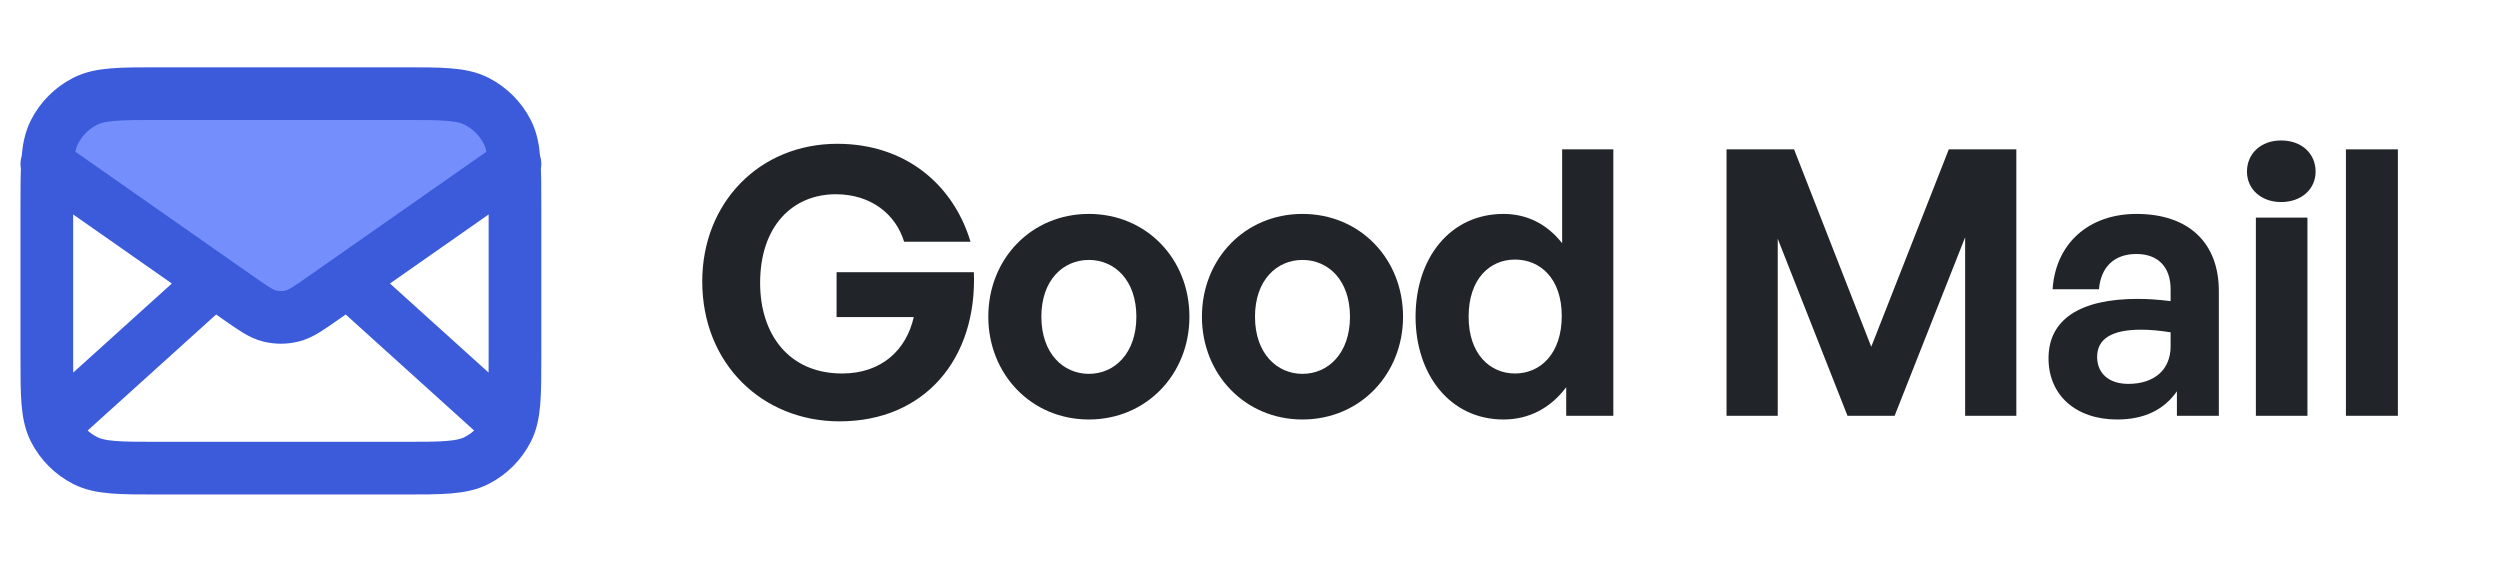 <svg width="178" height="40" viewBox="0 0 178 40" fill="none" xmlns="http://www.w3.org/2000/svg">
<path d="M170.729 29.604H167.03V10.634H170.729V29.604Z" fill="#212529"/>
<path d="M164.871 12.219C164.871 13.461 163.867 14.386 162.414 14.386C160.988 14.386 159.984 13.461 159.984 12.219C159.984 10.925 160.988 10 162.414 10C163.867 10 164.871 10.925 164.871 12.219ZM164.29 29.604H160.618V15.495H164.29V29.604Z" fill="#212529"/>
<path d="M154.996 29.604V27.86C154.071 29.181 152.671 29.868 150.742 29.868C147.81 29.868 145.855 28.151 145.855 25.509C145.855 22.761 148.074 21.281 152.196 21.281C152.988 21.281 153.675 21.334 154.547 21.44V20.594C154.547 19.009 153.649 18.084 152.116 18.084C150.531 18.084 149.58 19.009 149.448 20.594H146.145C146.357 17.345 148.708 15.231 152.116 15.231C155.815 15.231 157.982 17.265 157.982 20.727V29.604H154.996ZM149.316 25.403C149.316 26.592 150.161 27.332 151.535 27.332C153.411 27.332 154.547 26.301 154.547 24.663V23.659C153.675 23.527 153.067 23.474 152.433 23.474C150.346 23.474 149.316 24.135 149.316 25.403Z" fill="#212529"/>
<path d="M131.542 29.604L126.575 17.001V29.604H122.929V10.634H127.738L133.233 24.69L138.755 10.634H143.563V29.604H139.917V16.896L134.897 29.604H131.542Z" fill="#212529"/>
<path d="M100.788 22.55C100.788 18.375 103.245 15.231 107.049 15.231C108.74 15.231 110.167 15.971 111.224 17.318V10.634H114.869V29.604H111.514V27.569C110.404 29.049 108.872 29.868 107.049 29.868C103.245 29.868 100.788 26.671 100.788 22.55ZM104.566 22.55C104.566 25.192 106.072 26.592 107.868 26.592C109.691 26.592 111.197 25.165 111.197 22.497C111.197 19.828 109.665 18.481 107.868 18.481C106.072 18.481 104.566 19.855 104.566 22.55Z" fill="#212529"/>
<path d="M92.737 29.868C88.642 29.868 85.577 26.645 85.577 22.549C85.577 18.428 88.642 15.231 92.737 15.231C96.832 15.231 99.897 18.428 99.897 22.549C99.897 26.645 96.832 29.868 92.737 29.868ZM92.737 26.618C94.56 26.618 96.119 25.165 96.119 22.549C96.119 19.934 94.56 18.507 92.737 18.507C90.914 18.507 89.356 19.934 89.356 22.549C89.356 25.165 90.914 26.618 92.737 26.618Z" fill="#212529"/>
<path d="M77.527 29.868C73.432 29.868 70.367 26.645 70.367 22.549C70.367 18.428 73.432 15.231 77.527 15.231C81.622 15.231 84.687 18.428 84.687 22.549C84.687 26.645 81.622 29.868 77.527 29.868ZM77.527 26.618C79.35 26.618 80.909 25.165 80.909 22.549C80.909 19.934 79.35 18.507 77.527 18.507C75.704 18.507 74.145 19.934 74.145 22.549C74.145 25.165 75.704 26.618 77.527 26.618Z" fill="#212529"/>
<path d="M59.776 30C54.28 30 50 25.905 50 20.04C50 14.438 54.069 10.238 59.617 10.238C64.425 10.238 67.86 13.091 69.102 17.213H64.373C63.791 15.284 62.048 13.831 59.511 13.831C56.447 13.831 54.121 16.077 54.121 20.145C54.121 23.791 56.156 26.592 59.96 26.592C62.761 26.592 64.531 24.927 65.059 22.576H59.564V19.379H69.34C69.577 25.561 65.826 30 59.776 30Z" fill="#212529"/>
<path d="M17.849 21.828L4.502 12.485C3.77 11.972 3.333 11.134 3.333 10.24C3.333 8.727 4.56 7.5 6.073 7.5H33.927C35.44 7.5 36.667 8.727 36.667 10.24C36.667 11.134 36.23 11.972 35.498 12.485L22.151 21.828C20.859 22.732 19.141 22.732 17.849 21.828Z" fill="#748FFC"/>
<path d="M35.833 30L24.762 20M15.238 20L4.167 30M3.333 11.667L16.942 21.192C18.044 21.964 18.594 22.349 19.194 22.499C19.723 22.631 20.277 22.631 20.806 22.499C21.405 22.349 21.956 21.964 23.058 21.192L36.667 11.667M11.333 33.333H28.667C31.467 33.333 32.867 33.333 33.937 32.788C34.877 32.309 35.642 31.544 36.122 30.603C36.667 29.534 36.667 28.134 36.667 25.333V14.667C36.667 11.866 36.667 10.466 36.122 9.397C35.642 8.456 34.877 7.691 33.937 7.212C32.867 6.667 31.467 6.667 28.667 6.667H11.333C8.533 6.667 7.133 6.667 6.063 7.212C5.123 7.691 4.358 8.456 3.878 9.397C3.333 10.466 3.333 11.866 3.333 14.667V25.333C3.333 28.134 3.333 29.534 3.878 30.603C4.358 31.544 5.123 32.309 6.063 32.788C7.133 33.333 8.533 33.333 11.333 33.333Z" stroke="#3B5BDB" stroke-width="3.75" stroke-linecap="round" stroke-linejoin="round"/>
</svg>
